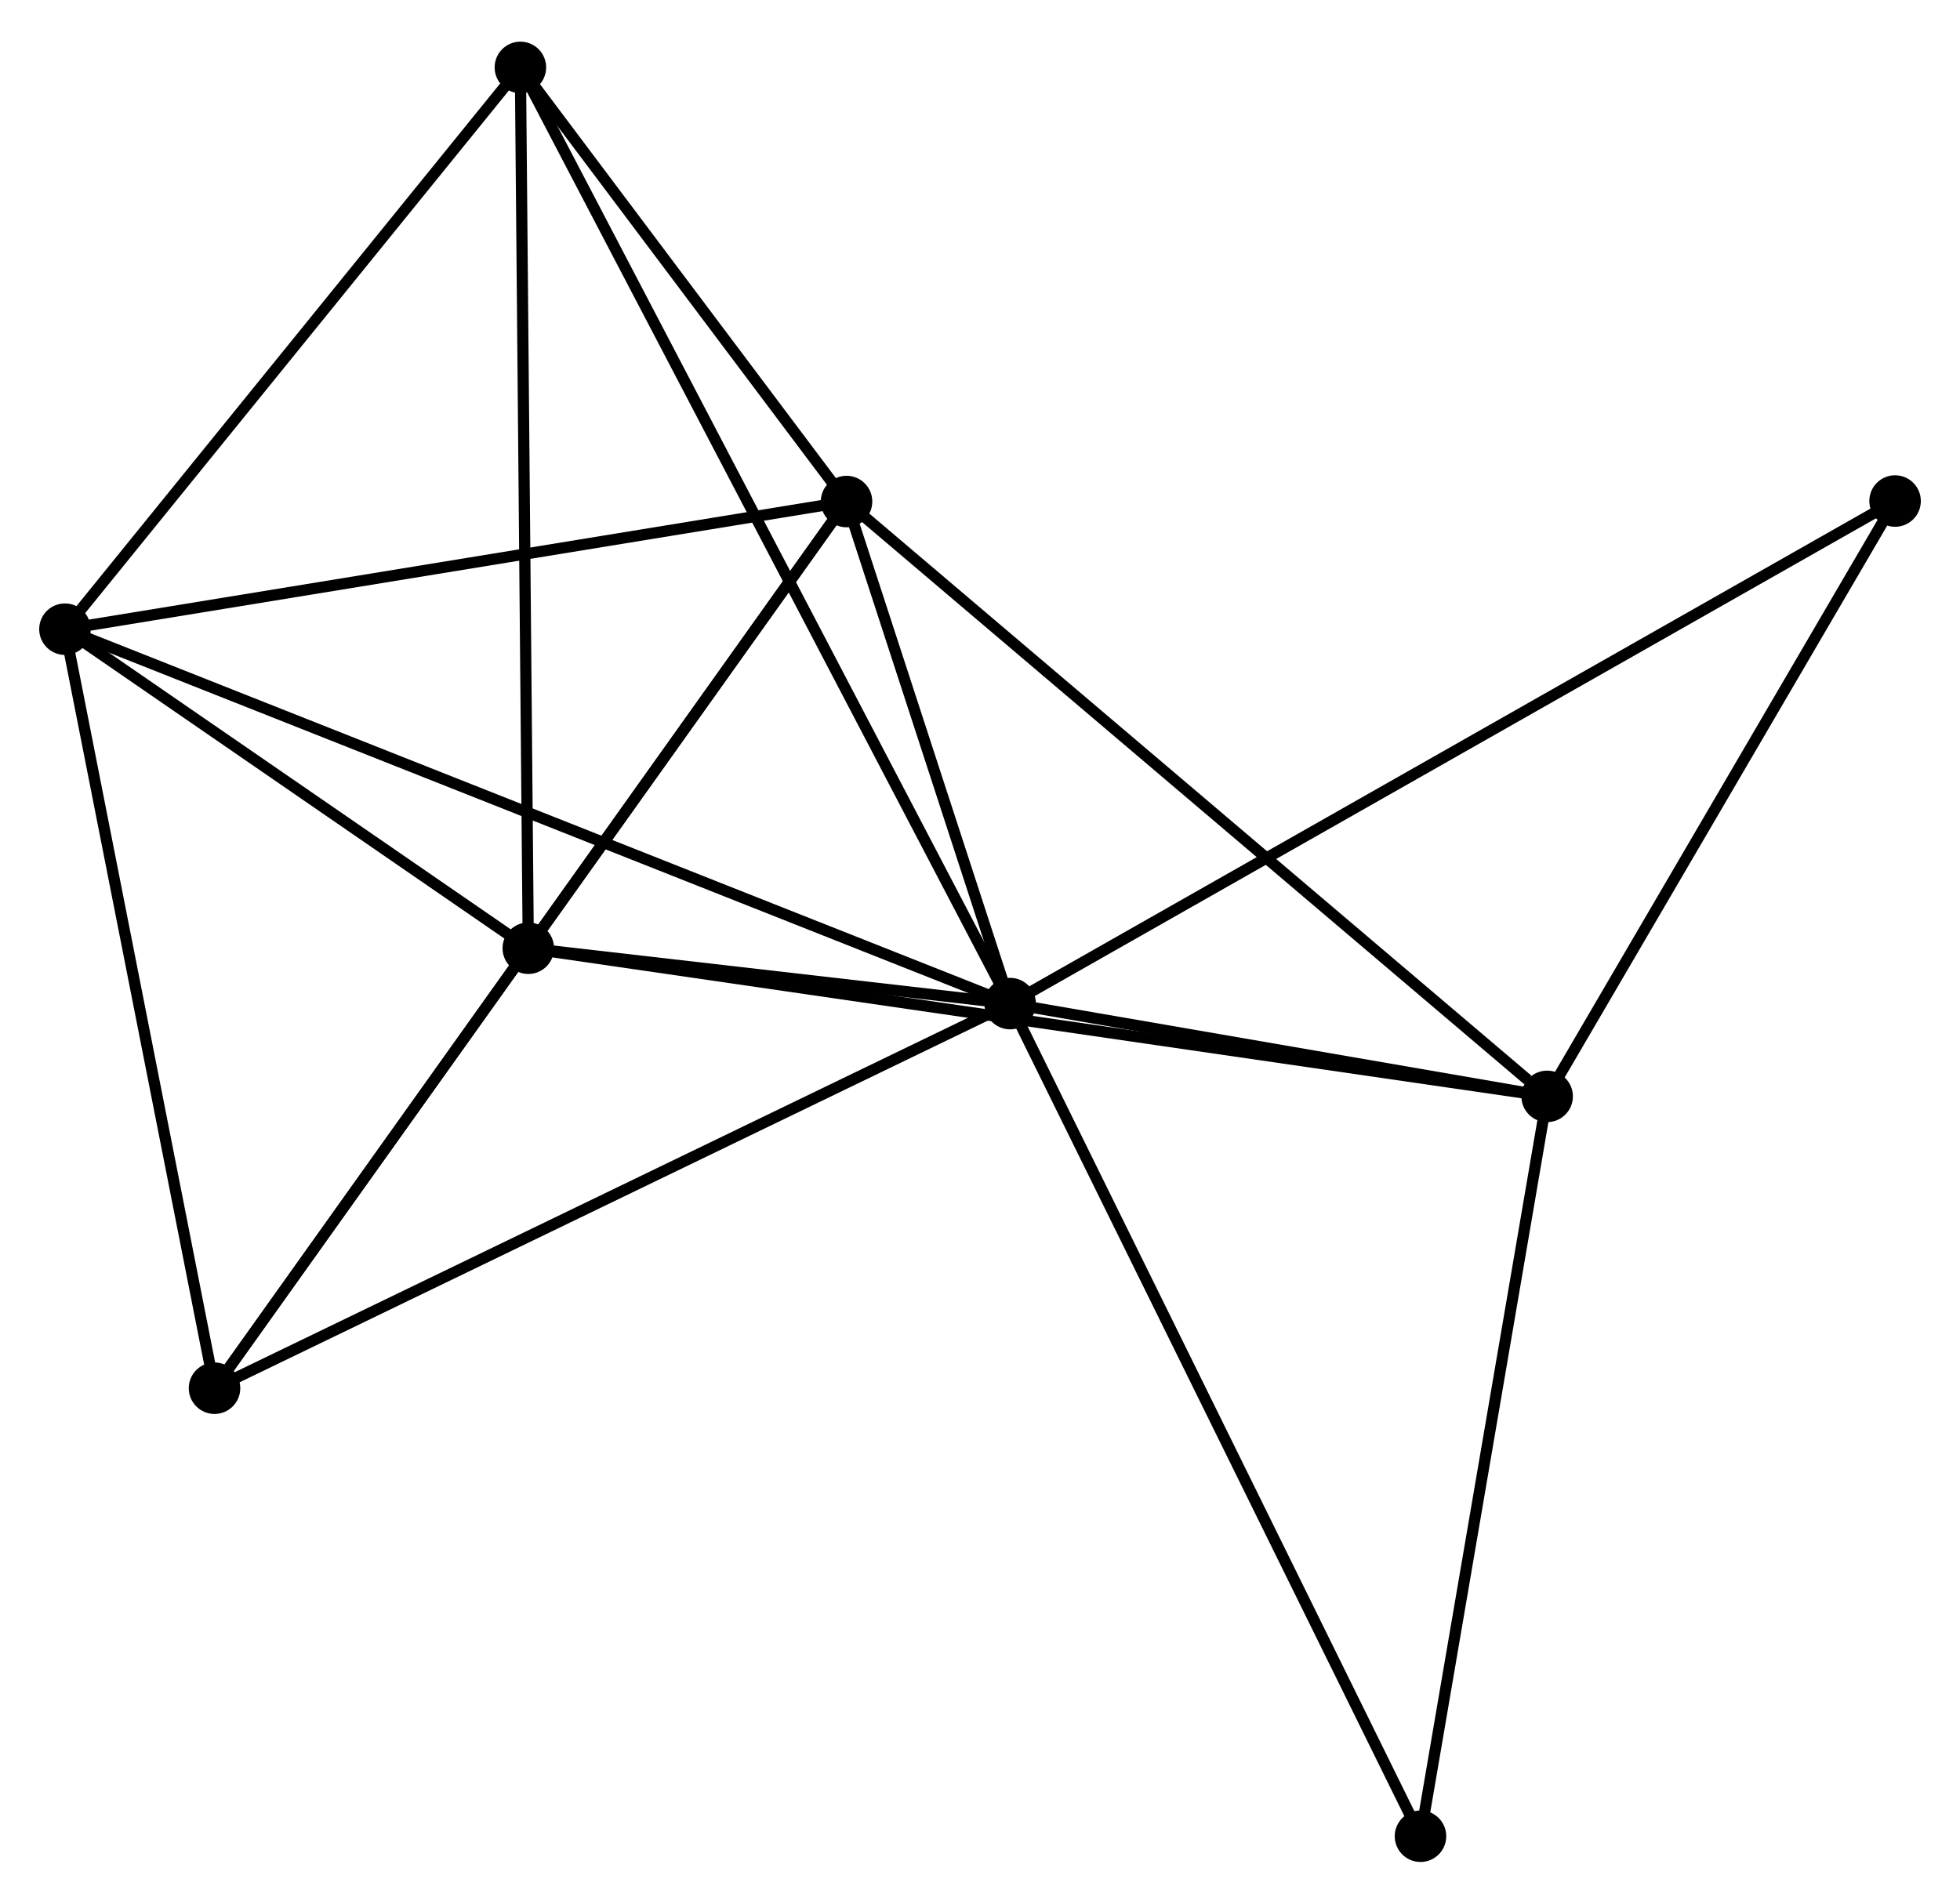 <?xml version="1.0" encoding="UTF-8" standalone="no"?>
<!DOCTYPE svg PUBLIC "-//W3C//DTD SVG 1.1//EN"
 "http://www.w3.org/Graphics/SVG/1.1/DTD/svg11.dtd">
<!-- Generated by graphviz version 2.36.0 (20140111.2315)
 -->
<!-- Title: %3 Pages: 1 -->
<svg width="175pt" height="170pt"
 viewBox="0.00 0.00 175.02 169.58" xmlns="http://www.w3.org/2000/svg" xmlns:xlink="http://www.w3.org/1999/xlink">
<g id="graph0" class="graph" transform="scale(1 1) rotate(0) translate(4 165.577)">
<title>%3</title>
<!-- 0 -->
<g id="node1" class="node"><title>0</title>
<ellipse fill="black" stroke="black" cx="86.201" cy="-76.163" rx="1.8" ry="1.8"/>
</g>
<!-- 1 -->
<g id="node2" class="node"><title>1</title>
<ellipse fill="black" stroke="black" cx="71.592" cy="-121.003" rx="1.8" ry="1.8"/>
</g>
<!-- 0&#45;&#45;1 -->
<g id="edge1" class="edge"><title>0&#45;&#45;1</title>
<path fill="none" stroke="black" d="M85.574,-78.09C83.171,-85.466 74.572,-111.856 72.201,-119.133"/>
</g>
<!-- 2 -->
<g id="node3" class="node"><title>2</title>
<ellipse fill="black" stroke="black" cx="43.175" cy="-81.109" rx="1.8" ry="1.8"/>
</g>
<!-- 0&#45;&#45;2 -->
<g id="edge2" class="edge"><title>0&#45;&#45;2</title>
<path fill="none" stroke="black" d="M84.353,-76.376C77.275,-77.189 51.952,-80.1 44.969,-80.902"/>
</g>
<!-- 3 -->
<g id="node4" class="node"><title>3</title>
<ellipse fill="black" stroke="black" cx="134.153" cy="-67.878" rx="1.8" ry="1.8"/>
</g>
<!-- 0&#45;&#45;3 -->
<g id="edge3" class="edge"><title>0&#45;&#45;3</title>
<path fill="none" stroke="black" d="M88.262,-75.807C96.15,-74.444 124.372,-69.568 132.154,-68.224"/>
</g>
<!-- 4 -->
<g id="node5" class="node"><title>4</title>
<ellipse fill="black" stroke="black" cx="1.8" cy="-109.603" rx="1.8" ry="1.8"/>
</g>
<!-- 0&#45;&#45;4 -->
<g id="edge4" class="edge"><title>0&#45;&#45;4</title>
<path fill="none" stroke="black" d="M84.439,-76.862C73.454,-81.213 14.509,-104.568 3.553,-108.908"/>
</g>
<!-- 5 -->
<g id="node6" class="node"><title>5</title>
<ellipse fill="black" stroke="black" cx="42.469" cy="-159.777" rx="1.8" ry="1.8"/>
</g>
<!-- 0&#45;&#45;5 -->
<g id="edge5" class="edge"><title>0&#45;&#45;5</title>
<path fill="none" stroke="black" d="M85.288,-77.909C79.597,-88.791 49.054,-147.187 43.378,-158.041"/>
</g>
<!-- 6 -->
<g id="node7" class="node"><title>6</title>
<ellipse fill="black" stroke="black" cx="15.156" cy="-41.813" rx="1.8" ry="1.8"/>
</g>
<!-- 0&#45;&#45;6 -->
<g id="edge6" class="edge"><title>0&#45;&#45;6</title>
<path fill="none" stroke="black" d="M84.445,-75.314C74.616,-70.562 26.519,-47.307 16.851,-42.633"/>
</g>
<!-- 7 -->
<g id="node8" class="node"><title>7</title>
<ellipse fill="black" stroke="black" cx="165.223" cy="-121.049" rx="1.8" ry="1.8"/>
</g>
<!-- 0&#45;&#45;7 -->
<g id="edge7" class="edge"><title>0&#45;&#45;7</title>
<path fill="none" stroke="black" d="M87.852,-77.101C98.136,-82.942 153.324,-114.29 163.582,-120.116"/>
</g>
<!-- 8 -->
<g id="node9" class="node"><title>8</title>
<ellipse fill="black" stroke="black" cx="122.844" cy="-1.8" rx="1.8" ry="1.8"/>
</g>
<!-- 0&#45;&#45;8 -->
<g id="edge8" class="edge"><title>0&#45;&#45;8</title>
<path fill="none" stroke="black" d="M87.107,-74.325C92.177,-64.037 116.983,-13.694 121.97,-3.574"/>
</g>
<!-- 1&#45;&#45;2 -->
<g id="edge9" class="edge"><title>1&#45;&#45;2</title>
<path fill="none" stroke="black" d="M70.371,-119.288C65.697,-112.726 48.972,-89.246 44.36,-82.772"/>
</g>
<!-- 1&#45;&#45;3 -->
<g id="edge10" class="edge"><title>1&#45;&#45;3</title>
<path fill="none" stroke="black" d="M73.138,-119.689C81.719,-112.404 123.413,-76.999 132.431,-69.341"/>
</g>
<!-- 1&#45;&#45;4 -->
<g id="edge11" class="edge"><title>1&#45;&#45;4</title>
<path fill="none" stroke="black" d="M69.578,-120.674C59.387,-119.009 13.586,-111.528 3.689,-109.912"/>
</g>
<!-- 1&#45;&#45;5 -->
<g id="edge12" class="edge"><title>1&#45;&#45;5</title>
<path fill="none" stroke="black" d="M70.34,-122.669C65.55,-129.047 48.41,-151.868 43.684,-158.161"/>
</g>
<!-- 1&#45;&#45;6 -->
<g id="edge13" class="edge"><title>1&#45;&#45;6</title>
<path fill="none" stroke="black" d="M70.413,-119.349C63.068,-109.043 23.654,-53.738 16.328,-43.458"/>
</g>
<!-- 2&#45;&#45;3 -->
<g id="edge14" class="edge"><title>2&#45;&#45;3</title>
<path fill="none" stroke="black" d="M45.076,-80.832C56.916,-79.111 120.454,-69.871 132.264,-68.153"/>
</g>
<!-- 2&#45;&#45;4 -->
<g id="edge15" class="edge"><title>2&#45;&#45;4</title>
<path fill="none" stroke="black" d="M41.398,-82.333C34.592,-87.02 10.24,-103.791 3.525,-108.415"/>
</g>
<!-- 2&#45;&#45;5 -->
<g id="edge16" class="edge"><title>2&#45;&#45;5</title>
<path fill="none" stroke="black" d="M43.158,-83.053C43.06,-93.937 42.582,-147.195 42.486,-157.901"/>
</g>
<!-- 2&#45;&#45;6 -->
<g id="edge17" class="edge"><title>2&#45;&#45;6</title>
<path fill="none" stroke="black" d="M41.971,-79.42C37.362,-72.957 20.871,-49.829 16.324,-43.452"/>
</g>
<!-- 3&#45;&#45;7 -->
<g id="edge18" class="edge"><title>3&#45;&#45;7</title>
<path fill="none" stroke="black" d="M135.187,-69.647C139.904,-77.72 159.363,-111.02 164.153,-119.218"/>
</g>
<!-- 3&#45;&#45;8 -->
<g id="edge19" class="edge"><title>3&#45;&#45;8</title>
<path fill="none" stroke="black" d="M133.827,-65.972C132.176,-56.323 124.754,-12.959 123.15,-3.589"/>
</g>
<!-- 4&#45;&#45;5 -->
<g id="edge20" class="edge"><title>4&#45;&#45;5</title>
<path fill="none" stroke="black" d="M3.153,-111.272C9.328,-118.89 34.798,-150.313 41.07,-158.05"/>
</g>
<!-- 4&#45;&#45;6 -->
<g id="edge21" class="edge"><title>4&#45;&#45;6</title>
<path fill="none" stroke="black" d="M2.185,-107.647C4.136,-97.748 12.9,-53.262 14.794,-43.649"/>
</g>
</g>
</svg>
